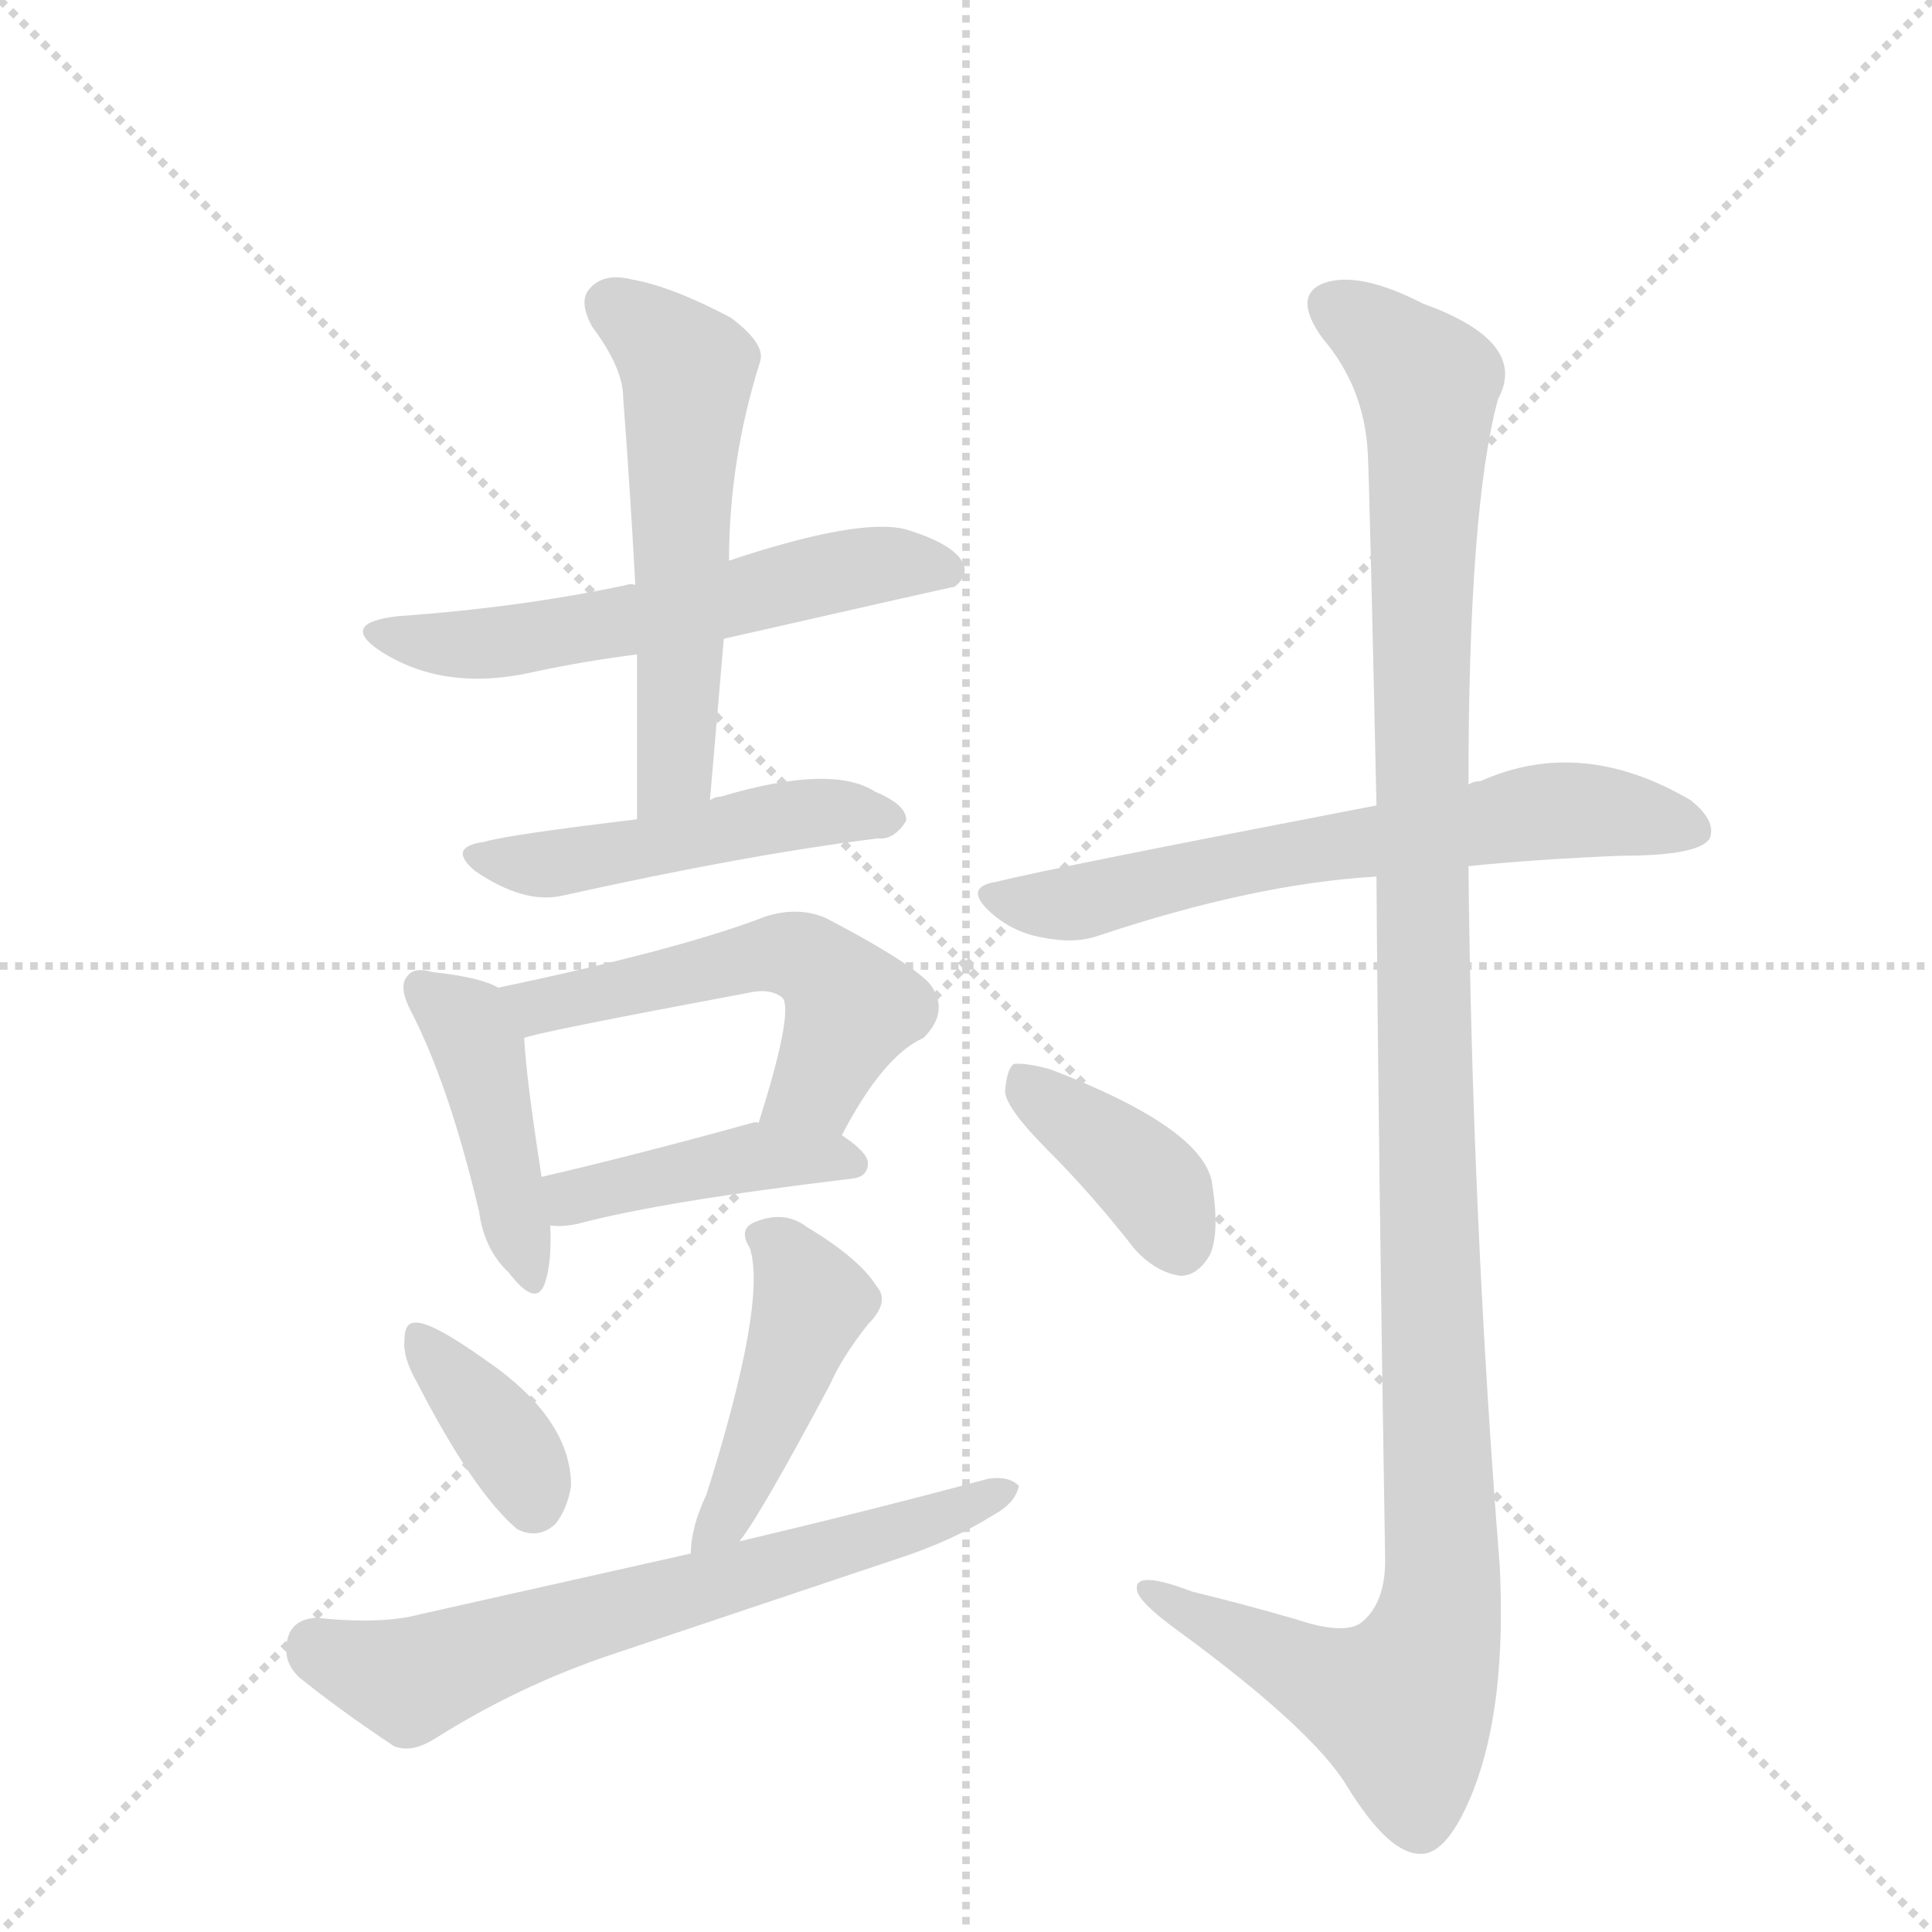 <svg version="1.1" viewBox="0 0 1024 1024" xmlns="http://www.w3.org/2000/svg">
  <g stroke="lightgray" stroke-dasharray="1,1" stroke-width="1" transform="scale(4, 4)">
    <line x1="0" y1="0" x2="256" y2="256"></line>
    <line x1="256" y1="0" x2="0" y2="256"></line>
    <line x1="128" y1="0" x2="128" y2="256"></line>
    <line x1="0" y1="128" x2="256" y2="128"></line>
  </g>
  <g transform="scale(0.92, -0.92) translate(60, -900)">
    <style type="text/css">
      
        @keyframes keyframes0 {
          from {
            stroke: blue;
            stroke-dashoffset: 587;
            stroke-width: 128;
          }
          66% {
            animation-timing-function: step-end;
            stroke: blue;
            stroke-dashoffset: 0;
            stroke-width: 128;
          }
          to {
            stroke: black;
            stroke-width: 1024;
          }
        }
        #make-me-a-hanzi-animation-0 {
          animation: keyframes0 0.728s both;
          animation-delay: 0s;
          animation-timing-function: linear;
        }
      
        @keyframes keyframes1 {
          from {
            stroke: blue;
            stroke-dashoffset: 571;
            stroke-width: 128;
          }
          65% {
            animation-timing-function: step-end;
            stroke: blue;
            stroke-dashoffset: 0;
            stroke-width: 128;
          }
          to {
            stroke: black;
            stroke-width: 1024;
          }
        }
        #make-me-a-hanzi-animation-1 {
          animation: keyframes1 0.715s both;
          animation-delay: 0.728s;
          animation-timing-function: linear;
        }
      
        @keyframes keyframes2 {
          from {
            stroke: blue;
            stroke-dashoffset: 497;
            stroke-width: 128;
          }
          62% {
            animation-timing-function: step-end;
            stroke: blue;
            stroke-dashoffset: 0;
            stroke-width: 128;
          }
          to {
            stroke: black;
            stroke-width: 1024;
          }
        }
        #make-me-a-hanzi-animation-2 {
          animation: keyframes2 0.654s both;
          animation-delay: 1.442s;
          animation-timing-function: linear;
        }
      
        @keyframes keyframes3 {
          from {
            stroke: blue;
            stroke-dashoffset: 438;
            stroke-width: 128;
          }
          59% {
            animation-timing-function: step-end;
            stroke: blue;
            stroke-dashoffset: 0;
            stroke-width: 128;
          }
          to {
            stroke: black;
            stroke-width: 1024;
          }
        }
        #make-me-a-hanzi-animation-3 {
          animation: keyframes3 0.606s both;
          animation-delay: 2.097s;
          animation-timing-function: linear;
        }
      
        @keyframes keyframes4 {
          from {
            stroke: blue;
            stroke-dashoffset: 546;
            stroke-width: 128;
          }
          64% {
            animation-timing-function: step-end;
            stroke: blue;
            stroke-dashoffset: 0;
            stroke-width: 128;
          }
          to {
            stroke: black;
            stroke-width: 1024;
          }
        }
        #make-me-a-hanzi-animation-4 {
          animation: keyframes4 0.694s both;
          animation-delay: 2.703s;
          animation-timing-function: linear;
        }
      
        @keyframes keyframes5 {
          from {
            stroke: blue;
            stroke-dashoffset: 431;
            stroke-width: 128;
          }
          58% {
            animation-timing-function: step-end;
            stroke: blue;
            stroke-dashoffset: 0;
            stroke-width: 128;
          }
          to {
            stroke: black;
            stroke-width: 1024;
          }
        }
        #make-me-a-hanzi-animation-5 {
          animation: keyframes5 0.601s both;
          animation-delay: 3.398s;
          animation-timing-function: linear;
        }
      
        @keyframes keyframes6 {
          from {
            stroke: blue;
            stroke-dashoffset: 372;
            stroke-width: 128;
          }
          55% {
            animation-timing-function: step-end;
            stroke: blue;
            stroke-dashoffset: 0;
            stroke-width: 128;
          }
          to {
            stroke: black;
            stroke-width: 1024;
          }
        }
        #make-me-a-hanzi-animation-6 {
          animation: keyframes6 0.553s both;
          animation-delay: 3.998s;
          animation-timing-function: linear;
        }
      
        @keyframes keyframes7 {
          from {
            stroke: blue;
            stroke-dashoffset: 453;
            stroke-width: 128;
          }
          60% {
            animation-timing-function: step-end;
            stroke: blue;
            stroke-dashoffset: 0;
            stroke-width: 128;
          }
          to {
            stroke: black;
            stroke-width: 1024;
          }
        }
        #make-me-a-hanzi-animation-7 {
          animation: keyframes7 0.619s both;
          animation-delay: 4.551s;
          animation-timing-function: linear;
        }
      
        @keyframes keyframes8 {
          from {
            stroke: blue;
            stroke-dashoffset: 676;
            stroke-width: 128;
          }
          69% {
            animation-timing-function: step-end;
            stroke: blue;
            stroke-dashoffset: 0;
            stroke-width: 128;
          }
          to {
            stroke: black;
            stroke-width: 1024;
          }
        }
        #make-me-a-hanzi-animation-8 {
          animation: keyframes8 0.8s both;
          animation-delay: 5.17s;
          animation-timing-function: linear;
        }
      
        @keyframes keyframes9 {
          from {
            stroke: blue;
            stroke-dashoffset: 667;
            stroke-width: 128;
          }
          68% {
            animation-timing-function: step-end;
            stroke: blue;
            stroke-dashoffset: 0;
            stroke-width: 128;
          }
          to {
            stroke: black;
            stroke-width: 1024;
          }
        }
        #make-me-a-hanzi-animation-9 {
          animation: keyframes9 0.793s both;
          animation-delay: 5.97s;
          animation-timing-function: linear;
        }
      
        @keyframes keyframes10 {
          from {
            stroke: blue;
            stroke-dashoffset: 1256;
            stroke-width: 128;
          }
          80% {
            animation-timing-function: step-end;
            stroke: blue;
            stroke-dashoffset: 0;
            stroke-width: 128;
          }
          to {
            stroke: black;
            stroke-width: 1024;
          }
        }
        #make-me-a-hanzi-animation-10 {
          animation: keyframes10 1.272s both;
          animation-delay: 6.763s;
          animation-timing-function: linear;
        }
      
        @keyframes keyframes11 {
          from {
            stroke: blue;
            stroke-dashoffset: 391;
            stroke-width: 128;
          }
          56% {
            animation-timing-function: step-end;
            stroke: blue;
            stroke-dashoffset: 0;
            stroke-width: 128;
          }
          to {
            stroke: black;
            stroke-width: 1024;
          }
        }
        #make-me-a-hanzi-animation-11 {
          animation: keyframes11 0.568s both;
          animation-delay: 8.035s;
          animation-timing-function: linear;
        }
      
    </style>
    
      <path d="M 357 532 Q 489 562 490 562 Q 499 569 494 577 Q 488 587 462 595 Q 435 602 360 577 L 306 563 Q 303 564 301 563 Q 240 550 169 545 Q 135 541 159 525 Q 196 501 248 513 Q 276 519 307 523 L 357 532 Z" fill="lightgray"></path>
    
      <path d="M 349 439 L 357 532 L 360 577 Q 360 635 378 692 Q 381 702 361 717 Q 327 735 304 739 Q 288 743 280 734 Q 273 727 281 712 Q 299 688 299 671 Q 303 619 306 563 L 307 523 L 307 428 C 307 398 346 409 349 439 Z" fill="lightgray"></path>
    
      <path d="M 307 428 Q 232 419 219 415 Q 197 412 214 398 Q 242 379 264 384 Q 372 408 446 417 Q 455 416 462 427 Q 463 436 444 444 Q 419 460 355 441 Q 352 441 349 439 L 307 428 Z" fill="lightgray"></path>
    
      <path d="M 227 331 Q 217 337 189 340 Q 179 343 175 338 Q 169 332 177 317 Q 199 274 216 202 Q 219 180 233 167 Q 249 146 254 161 Q 258 173 257 194 L 252 222 Q 243 280 242 302 C 241 325 241 325 227 331 Z" fill="lightgray"></path>
    
      <path d="M 425 246 Q 449 292 472 302 Q 488 318 475 334 Q 462 347 416 371 Q 400 378 381 372 Q 332 353 227 331 C 198 325 213 294 242 302 Q 248 305 371 328 Q 384 331 391 325 Q 397 316 377 253 C 368 224 411 220 425 246 Z" fill="lightgray"></path>
    
      <path d="M 257 194 Q 264 193 273 195 Q 322 208 431 221 Q 440 222 440 230 Q 440 236 425 246 C 411 256 407 256 377 253 Q 376 254 373 253 Q 304 234 252 222 C 223 215 227 195 257 194 Z" fill="lightgray"></path>
    
      <path d="M 180 104 Q 213 40 238 19 Q 250 13 260 22 Q 267 31 269 44 Q 269 83 219 117 Q 188 139 179 138 Q 173 138 173 128 Q 172 118 180 104 Z" fill="lightgray"></path>
    
      <path d="M 366 12 Q 378 27 418 102 Q 425 118 440 137 Q 453 150 445 159 Q 435 175 405 193 Q 392 203 375 196 Q 365 192 372 181 Q 382 150 347 39 Q 338 20 338 5 C 336 -25 348 -12 366 12 Z" fill="lightgray"></path>
    
      <path d="M 338 5 L 182 -30 Q 160 -36 122 -32 Q 109 -33 106 -43 Q 102 -56 112 -66 Q 134 -84 167 -106 Q 177 -110 190 -102 Q 239 -71 293 -53 L 457 2 Q 488 12 512 27 Q 525 34 527 44 Q 521 50 509 48 Q 442 30 366 12 L 338 5 Z" fill="lightgray"></path>
    
      <path d="M 786 401 Q 825 405 874 407 Q 919 407 925 417 Q 929 427 914 439 Q 851 476 793 450 Q 789 450 786 448 L 733 436 Q 546 400 514 392 Q 495 389 510 375 Q 523 363 540 360 Q 559 356 573 361 Q 663 391 733 395 L 786 401 Z" fill="lightgray"></path>
    
      <path d="M 733 395 Q 734 245 738 1 Q 738 -24 724 -35 Q 714 -42 687 -33 Q 656 -24 627 -17 Q 593 -4 595 -16 Q 596 -23 618 -39 Q 696 -96 716 -129 Q 740 -168 758 -168 Q 774 -169 789 -131 Q 808 -82 804 -2 Q 788 200 786 401 L 786 448 Q 786 607 803 670 Q 821 703 760 725 Q 723 744 703 737 Q 684 730 702 705 Q 726 677 728 639 Q 729 620 733 436 L 733 395 Z" fill="lightgray"></path>
    
      <path d="M 544 237 Q 569 212 594 180 Q 606 167 620 165 Q 630 165 637 177 Q 643 190 638 220 Q 631 251 545 284 Q 530 288 524 287 Q 520 284 519 271 Q 520 261 544 237 Z" fill="lightgray"></path>
    
    
      <clipPath id="make-me-a-hanzi-clip-0">
        <path d="M 357 532 Q 489 562 490 562 Q 499 569 494 577 Q 488 587 462 595 Q 435 602 360 577 L 306 563 Q 303 564 301 563 Q 240 550 169 545 Q 135 541 159 525 Q 196 501 248 513 Q 276 519 307 523 L 357 532 Z"></path>
      </clipPath>
      <path clip-path="url(#make-me-a-hanzi-clip-0)" d="M 161 536 L 222 529 L 367 554 L 439 574 L 487 571" fill="none" id="make-me-a-hanzi-animation-0" stroke-dasharray="459 918" stroke-linecap="round"></path>
    
      <clipPath id="make-me-a-hanzi-clip-1">
        <path d="M 349 439 L 357 532 L 360 577 Q 360 635 378 692 Q 381 702 361 717 Q 327 735 304 739 Q 288 743 280 734 Q 273 727 281 712 Q 299 688 299 671 Q 303 619 306 563 L 307 523 L 307 428 C 307 398 346 409 349 439 Z"></path>
      </clipPath>
      <path clip-path="url(#make-me-a-hanzi-clip-1)" d="M 292 725 L 336 687 L 330 464 L 312 436" fill="none" id="make-me-a-hanzi-animation-1" stroke-dasharray="443 886" stroke-linecap="round"></path>
    
      <clipPath id="make-me-a-hanzi-clip-2">
        <path d="M 307 428 Q 232 419 219 415 Q 197 412 214 398 Q 242 379 264 384 Q 372 408 446 417 Q 455 416 462 427 Q 463 436 444 444 Q 419 460 355 441 Q 352 441 349 439 L 307 428 Z"></path>
      </clipPath>
      <path clip-path="url(#make-me-a-hanzi-clip-2)" d="M 215 407 L 269 403 L 388 430 L 453 428" fill="none" id="make-me-a-hanzi-animation-2" stroke-dasharray="369 738" stroke-linecap="round"></path>
    
      <clipPath id="make-me-a-hanzi-clip-3">
        <path d="M 227 331 Q 217 337 189 340 Q 179 343 175 338 Q 169 332 177 317 Q 199 274 216 202 Q 219 180 233 167 Q 249 146 254 161 Q 258 173 257 194 L 252 222 Q 243 280 242 302 C 241 325 241 325 227 331 Z"></path>
      </clipPath>
      <path clip-path="url(#make-me-a-hanzi-clip-3)" d="M 183 331 L 208 310 L 216 295 L 244 166" fill="none" id="make-me-a-hanzi-animation-3" stroke-dasharray="310 620" stroke-linecap="round"></path>
    
      <clipPath id="make-me-a-hanzi-clip-4">
        <path d="M 425 246 Q 449 292 472 302 Q 488 318 475 334 Q 462 347 416 371 Q 400 378 381 372 Q 332 353 227 331 C 198 325 213 294 242 302 Q 248 305 371 328 Q 384 331 391 325 Q 397 316 377 253 C 368 224 411 220 425 246 Z"></path>
      </clipPath>
      <path clip-path="url(#make-me-a-hanzi-clip-4)" d="M 238 330 L 251 320 L 383 350 L 403 348 L 431 319 L 411 274 L 385 263" fill="none" id="make-me-a-hanzi-animation-4" stroke-dasharray="418 836" stroke-linecap="round"></path>
    
      <clipPath id="make-me-a-hanzi-clip-5">
        <path d="M 257 194 Q 264 193 273 195 Q 322 208 431 221 Q 440 222 440 230 Q 440 236 425 246 C 411 256 407 256 377 253 Q 376 254 373 253 Q 304 234 252 222 C 223 215 227 195 257 194 Z"></path>
      </clipPath>
      <path clip-path="url(#make-me-a-hanzi-clip-5)" d="M 261 202 L 290 216 L 369 233 L 431 230" fill="none" id="make-me-a-hanzi-animation-5" stroke-dasharray="303 606" stroke-linecap="round"></path>
    
      <clipPath id="make-me-a-hanzi-clip-6">
        <path d="M 180 104 Q 213 40 238 19 Q 250 13 260 22 Q 267 31 269 44 Q 269 83 219 117 Q 188 139 179 138 Q 173 138 173 128 Q 172 118 180 104 Z"></path>
      </clipPath>
      <path clip-path="url(#make-me-a-hanzi-clip-6)" d="M 182 130 L 231 71 L 247 35" fill="none" id="make-me-a-hanzi-animation-6" stroke-dasharray="244 488" stroke-linecap="round"></path>
    
      <clipPath id="make-me-a-hanzi-clip-7">
        <path d="M 366 12 Q 378 27 418 102 Q 425 118 440 137 Q 453 150 445 159 Q 435 175 405 193 Q 392 203 375 196 Q 365 192 372 181 Q 382 150 347 39 Q 338 20 338 5 C 336 -25 348 -12 366 12 Z"></path>
      </clipPath>
      <path clip-path="url(#make-me-a-hanzi-clip-7)" d="M 385 186 L 408 150 L 370 51 L 344 10" fill="none" id="make-me-a-hanzi-animation-7" stroke-dasharray="325 650" stroke-linecap="round"></path>
    
      <clipPath id="make-me-a-hanzi-clip-8">
        <path d="M 338 5 L 182 -30 Q 160 -36 122 -32 Q 109 -33 106 -43 Q 102 -56 112 -66 Q 134 -84 167 -106 Q 177 -110 190 -102 Q 239 -71 293 -53 L 457 2 Q 488 12 512 27 Q 525 34 527 44 Q 521 50 509 48 Q 442 30 366 12 L 338 5 Z"></path>
      </clipPath>
      <path clip-path="url(#make-me-a-hanzi-clip-8)" d="M 121 -48 L 176 -68 L 521 41" fill="none" id="make-me-a-hanzi-animation-8" stroke-dasharray="548 1096" stroke-linecap="round"></path>
    
      <clipPath id="make-me-a-hanzi-clip-9">
        <path d="M 786 401 Q 825 405 874 407 Q 919 407 925 417 Q 929 427 914 439 Q 851 476 793 450 Q 789 450 786 448 L 733 436 Q 546 400 514 392 Q 495 389 510 375 Q 523 363 540 360 Q 559 356 573 361 Q 663 391 733 395 L 786 401 Z"></path>
      </clipPath>
      <path clip-path="url(#make-me-a-hanzi-clip-9)" d="M 512 384 L 563 380 L 674 408 L 833 433 L 917 422" fill="none" id="make-me-a-hanzi-animation-9" stroke-dasharray="539 1078" stroke-linecap="round"></path>
    
      <clipPath id="make-me-a-hanzi-clip-10">
        <path d="M 733 395 Q 734 245 738 1 Q 738 -24 724 -35 Q 714 -42 687 -33 Q 656 -24 627 -17 Q 593 -4 595 -16 Q 596 -23 618 -39 Q 696 -96 716 -129 Q 740 -168 758 -168 Q 774 -169 789 -131 Q 808 -82 804 -2 Q 788 200 786 401 L 786 448 Q 786 607 803 670 Q 821 703 760 725 Q 723 744 703 737 Q 684 730 702 705 Q 726 677 728 639 Q 729 620 733 436 L 733 395 Z"></path>
      </clipPath>
      <path clip-path="url(#make-me-a-hanzi-clip-10)" d="M 706 725 L 740 702 L 763 675 L 758 450 L 770 -28 L 748 -83 L 702 -68 L 602 -16" fill="none" id="make-me-a-hanzi-animation-10" stroke-dasharray="1128 2256" stroke-linecap="round"></path>
    
      <clipPath id="make-me-a-hanzi-clip-11">
        <path d="M 544 237 Q 569 212 594 180 Q 606 167 620 165 Q 630 165 637 177 Q 643 190 638 220 Q 631 251 545 284 Q 530 288 524 287 Q 520 284 519 271 Q 520 261 544 237 Z"></path>
      </clipPath>
      <path clip-path="url(#make-me-a-hanzi-clip-11)" d="M 528 281 L 598 224 L 619 184" fill="none" id="make-me-a-hanzi-animation-11" stroke-dasharray="263 526" stroke-linecap="round"></path>
    
  </g>
</svg>